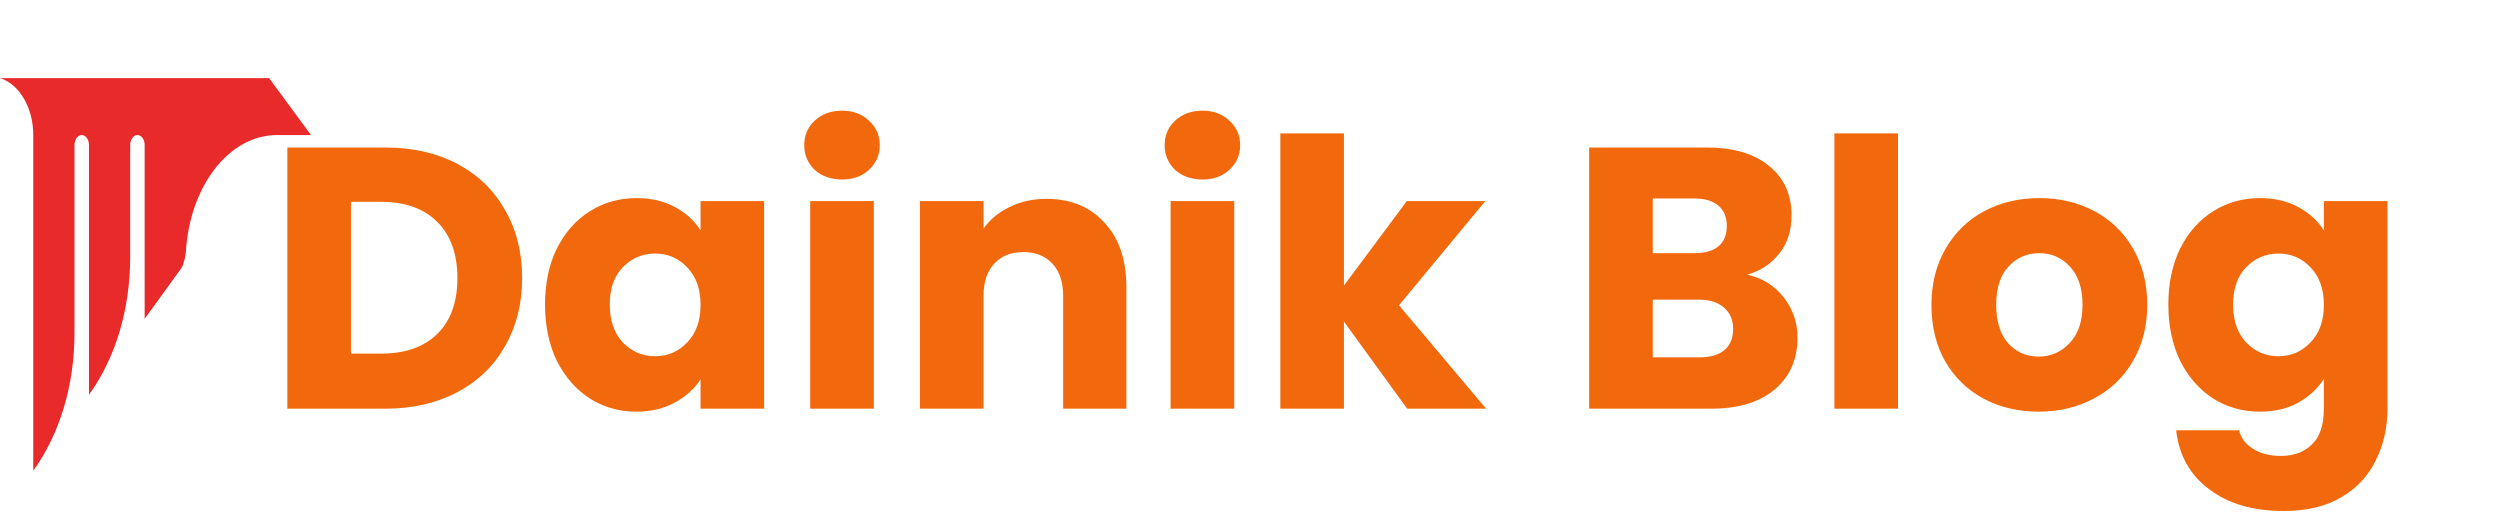 <svg width="887" height="182" viewBox="0 0 887 182" fill="none" xmlns="http://www.w3.org/2000/svg">
<g filter="url(#filter0_i_203_9)">
<path d="M95.466 23.714H0C6.929 25.841 11.805 34.347 11.805 43.916V163C21.3 149.887 26.433 132.52 26.433 114.091V47.46C26.433 45.688 27.459 43.916 28.999 43.916C30.282 43.916 31.565 45.334 31.565 47.46V136.064C41.061 122.951 46.193 105.585 46.193 87.155V47.46C46.193 45.688 47.22 43.916 48.76 43.916C50.043 43.916 51.326 45.334 51.326 47.46V109.129L64.157 91.408C64.671 90.699 64.927 89.99 65.184 89.281V88.927C65.697 87.864 65.697 86.8 65.954 85.383C67.237 62.346 81.095 43.916 98.289 43.916H110.351L95.466 23.714Z" fill="#E82A2A"/>
</g>
<path d="M136.675 52.336C146.443 52.336 154.979 54.272 162.283 58.144C169.587 62.016 175.219 67.472 179.179 74.512C183.227 81.464 185.251 89.516 185.251 98.668C185.251 107.732 183.227 115.784 179.179 122.824C175.219 129.864 169.543 135.32 162.151 139.192C154.847 143.064 146.355 145 136.675 145H101.959V52.336H136.675ZM135.223 125.464C143.759 125.464 150.403 123.132 155.155 118.468C159.907 113.804 162.283 107.204 162.283 98.668C162.283 90.132 159.907 83.488 155.155 78.736C150.403 73.984 143.759 71.608 135.223 71.608H124.531V125.464H135.223ZM193.378 108.04C193.378 100.472 194.786 93.828 197.602 88.108C200.506 82.388 204.422 77.988 209.35 74.908C214.278 71.828 219.778 70.288 225.85 70.288C231.042 70.288 235.574 71.344 239.446 73.456C243.406 75.568 246.442 78.34 248.554 81.772V71.344H271.126V145H248.554V134.572C246.354 138.004 243.274 140.776 239.314 142.888C235.442 145 230.91 146.056 225.718 146.056C219.734 146.056 214.278 144.516 209.35 141.436C204.422 138.268 200.506 133.824 197.602 128.104C194.786 122.296 193.378 115.608 193.378 108.04ZM248.554 108.172C248.554 102.54 246.97 98.096 243.802 94.84C240.722 91.584 236.938 89.956 232.45 89.956C227.962 89.956 224.134 91.584 220.966 94.84C217.886 98.008 216.346 102.408 216.346 108.04C216.346 113.672 217.886 118.16 220.966 121.504C224.134 124.76 227.962 126.388 232.45 126.388C236.938 126.388 240.722 124.76 243.802 121.504C246.97 118.248 248.554 113.804 248.554 108.172ZM298.807 63.688C294.847 63.688 291.591 62.544 289.039 60.256C286.575 57.88 285.343 54.976 285.343 51.544C285.343 48.024 286.575 45.12 289.039 42.832C291.591 40.456 294.847 39.268 298.807 39.268C302.679 39.268 305.847 40.456 308.311 42.832C310.863 45.12 312.139 48.024 312.139 51.544C312.139 54.976 310.863 57.88 308.311 60.256C305.847 62.544 302.679 63.688 298.807 63.688ZM310.027 71.344V145H287.455V71.344H310.027ZM371.265 70.552C379.889 70.552 386.753 73.368 391.857 79C397.049 84.544 399.645 92.2 399.645 101.968V145H377.205V105.004C377.205 100.076 375.929 96.248 373.377 93.52C370.825 90.792 367.393 89.428 363.081 89.428C358.769 89.428 355.337 90.792 352.785 93.52C350.233 96.248 348.957 100.076 348.957 105.004V145H326.385V71.344H348.957V81.112C351.245 77.856 354.325 75.304 358.197 73.456C362.069 71.52 366.425 70.552 371.265 70.552ZM426.682 63.688C422.722 63.688 419.466 62.544 416.914 60.256C414.45 57.88 413.218 54.976 413.218 51.544C413.218 48.024 414.45 45.12 416.914 42.832C419.466 40.456 422.722 39.268 426.682 39.268C430.554 39.268 433.722 40.456 436.186 42.832C438.738 45.12 440.014 48.024 440.014 51.544C440.014 54.976 438.738 57.88 436.186 60.256C433.722 62.544 430.554 63.688 426.682 63.688ZM437.902 71.344V145H415.33V71.344H437.902ZM499.272 145L476.832 114.112V145H454.26V47.32H476.832V101.308L499.14 71.344H526.992L496.368 108.304L527.256 145H499.272ZM619.93 97.48C625.298 98.624 629.61 101.308 632.866 105.532C636.122 109.668 637.75 114.42 637.75 119.788C637.75 127.532 635.022 133.692 629.566 138.268C624.198 142.756 616.674 145 606.994 145H563.83V52.336H605.542C614.958 52.336 622.306 54.492 627.586 58.804C632.954 63.116 635.638 68.968 635.638 76.36C635.638 81.816 634.186 86.348 631.282 89.956C628.466 93.564 624.682 96.072 619.93 97.48ZM586.402 89.824H601.186C604.882 89.824 607.698 89.032 609.634 87.448C611.658 85.776 612.67 83.356 612.67 80.188C612.67 77.02 611.658 74.6 609.634 72.928C607.698 71.256 604.882 70.42 601.186 70.42H586.402V89.824ZM603.034 126.784C606.818 126.784 609.722 125.948 611.746 124.276C613.858 122.516 614.914 120.008 614.914 116.752C614.914 113.496 613.814 110.944 611.614 109.096C609.502 107.248 606.554 106.324 602.77 106.324H586.402V126.784H603.034ZM673.414 47.32V145H650.842V47.32H673.414ZM723.3 146.056C716.084 146.056 709.572 144.516 703.764 141.436C698.044 138.356 693.512 133.956 690.168 128.236C686.912 122.516 685.284 115.828 685.284 108.172C685.284 100.604 686.956 93.96 690.3 88.24C693.644 82.432 698.22 77.988 704.028 74.908C709.836 71.828 716.348 70.288 723.564 70.288C730.78 70.288 737.292 71.828 743.1 74.908C748.908 77.988 753.484 82.432 756.828 88.24C760.172 93.96 761.844 100.604 761.844 108.172C761.844 115.74 760.128 122.428 756.696 128.236C753.352 133.956 748.732 138.356 742.836 141.436C737.028 144.516 730.516 146.056 723.3 146.056ZM723.3 126.52C727.612 126.52 731.264 124.936 734.256 121.768C737.336 118.6 738.876 114.068 738.876 108.172C738.876 102.276 737.38 97.744 734.388 94.576C731.484 91.408 727.876 89.824 723.564 89.824C719.164 89.824 715.512 91.408 712.608 94.576C709.704 97.656 708.252 102.188 708.252 108.172C708.252 114.068 709.66 118.6 712.476 121.768C715.38 124.936 718.988 126.52 723.3 126.52ZM801.803 70.288C806.995 70.288 811.527 71.344 815.399 73.456C819.359 75.568 822.395 78.34 824.507 81.772V71.344H847.079V144.868C847.079 151.644 845.715 157.76 842.987 163.216C840.347 168.76 836.255 173.16 830.711 176.416C825.255 179.672 818.435 181.3 810.251 181.3C799.339 181.3 790.495 178.704 783.719 173.512C776.943 168.408 773.071 161.456 772.103 152.656H794.411C795.115 155.472 796.787 157.672 799.427 159.256C802.067 160.928 805.323 161.764 809.195 161.764C813.859 161.764 817.555 160.4 820.283 157.672C823.099 155.032 824.507 150.764 824.507 144.868V134.44C822.307 137.872 819.271 140.688 815.399 142.888C811.527 145 806.995 146.056 801.803 146.056C795.731 146.056 790.231 144.516 785.303 141.436C780.375 138.268 776.459 133.824 773.555 128.104C770.739 122.296 769.331 115.608 769.331 108.04C769.331 100.472 770.739 93.828 773.555 88.108C776.459 82.388 780.375 77.988 785.303 74.908C790.231 71.828 795.731 70.288 801.803 70.288ZM824.507 108.172C824.507 102.54 822.923 98.096 819.755 94.84C816.675 91.584 812.891 89.956 808.403 89.956C803.915 89.956 800.087 91.584 796.919 94.84C793.839 98.008 792.299 102.408 792.299 108.04C792.299 113.672 793.839 118.16 796.919 121.504C800.087 124.76 803.915 126.388 808.403 126.388C812.891 126.388 816.675 124.76 819.755 121.504C822.923 118.248 824.507 113.804 824.507 108.172Z" fill="#F1680D"/>
<defs>
<filter id="filter0_i_203_9" x="0" y="23.714" width="110.351" height="143.286" filterUnits="userSpaceOnUse" color-interpolation-filters="sRGB">
<feFlood flood-opacity="0" result="BackgroundImageFix"/>
<feBlend mode="normal" in="SourceGraphic" in2="BackgroundImageFix" result="shape"/>
<feColorMatrix in="SourceAlpha" type="matrix" values="0 0 0 0 0 0 0 0 0 0 0 0 0 0 0 0 0 0 127 0" result="hardAlpha"/>
<feOffset dy="4"/>
<feGaussianBlur stdDeviation="2"/>
<feComposite in2="hardAlpha" operator="arithmetic" k2="-1" k3="1"/>
<feColorMatrix type="matrix" values="0 0 0 0 0.271 0 0 0 0 0.839 0 0 0 0 0.546 0 0 0 0.6 0"/>
<feBlend mode="normal" in2="shape" result="effect1_innerShadow_203_9"/>
</filter>
</defs>
</svg>
